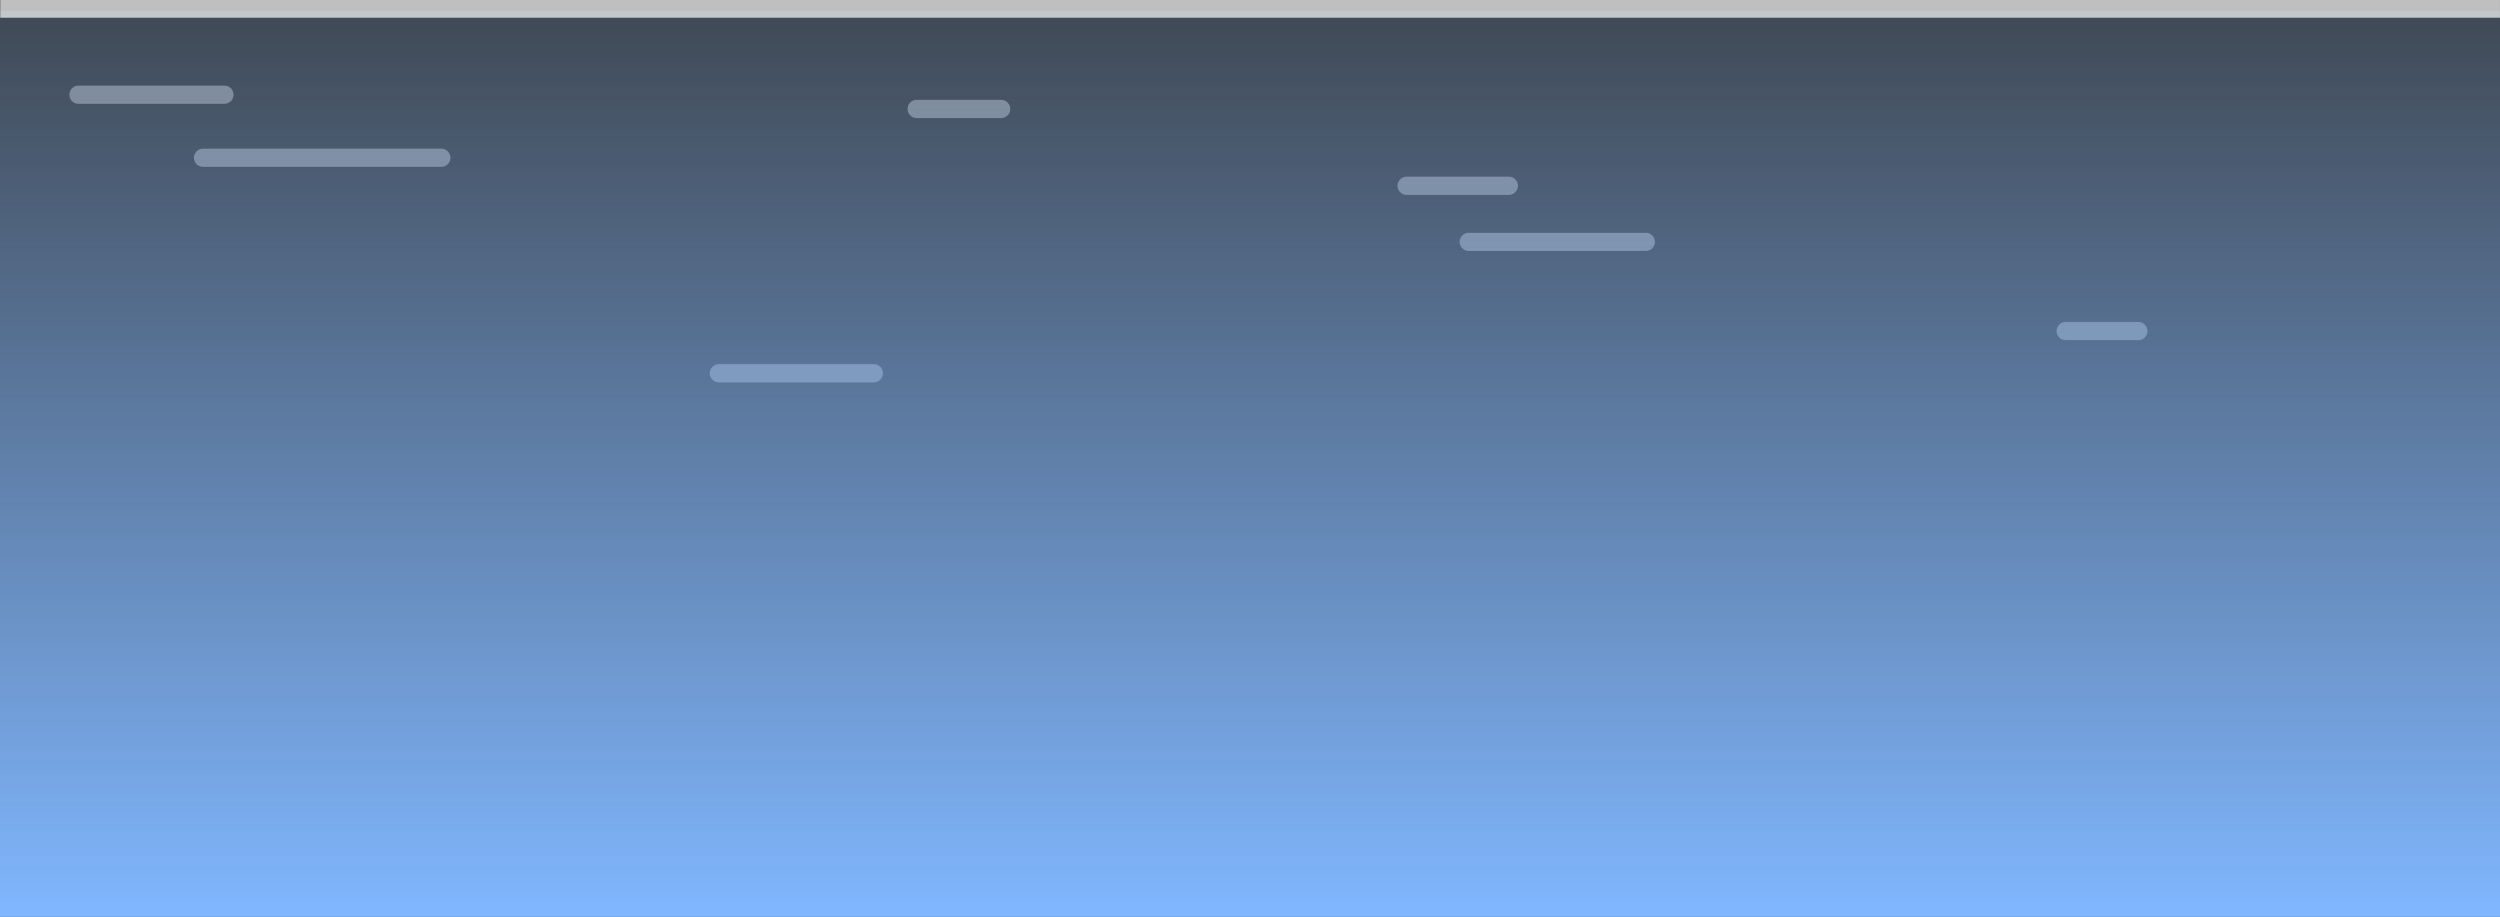 <svg version="1.1" xmlns="http://www.w3.org/2000/svg" xmlns:xlink="http://www.w3.org/1999/xlink" width="549.739" height="201.62" viewBox="0,0,549.739,201.62"><rect x="0" y="0" width="549.739" height="201.62" fill="#333333" stroke="none"/><defs><linearGradient x1="334.012" y1="105.267" x2="334.012" y2="345.567" gradientUnits="userSpaceOnUse" id="color-1"><stop offset="0" stop-color="#80b7ff" stop-opacity="0"/><stop offset="1" stop-color="#80b7ff"/></linearGradient></defs><g transform="translate(4.673,-143.257)"><g data-paper-data="{&quot;isPaintingLayer&quot;:true}" stroke-miterlimit="10" stroke-dasharray="" stroke-dashoffset="0" style="mix-blend-mode: normal"><g><path d="M12.58,164.081h32.104" fill="none" fill-rule="evenodd" stroke="#ffffff" stroke-width="4" stroke-linecap="round" stroke-linejoin="round" opacity="0.373"/><path d="M196.9,167.215h18.574" fill="none" fill-rule="evenodd" stroke="#ffffff" stroke-width="4" stroke-linecap="round" stroke-linejoin="round" opacity="0.373"/><path d="M39.975,177.946h52.397" fill="none" fill-rule="evenodd" stroke="#ffffff" stroke-width="4" stroke-linecap="round" stroke-linejoin="round" opacity="0.373"/><path d="M153.393,225.338h34.084" fill="none" fill-rule="evenodd" stroke="#ffffff" stroke-width="4" stroke-linecap="round" stroke-linejoin="round" opacity="0.373"/><path d="M318.296,196.443h38.936" data-paper-data="{&quot;index&quot;:null}" fill="none" fill-rule="evenodd" stroke="#ffffff" stroke-width="4" stroke-linecap="round" stroke-linejoin="round" opacity="0.373"/><path d="M304.628,184.107h22.489" data-paper-data="{&quot;index&quot;:null}" fill="none" fill-rule="evenodd" stroke="#ffffff" stroke-width="4" stroke-linecap="round" stroke-linejoin="round" opacity="0.373"/><path d="M465.544,216.048h-15.986" data-paper-data="{&quot;index&quot;:null}" fill="none" fill-rule="evenodd" stroke="#ffffff" stroke-width="4" stroke-linecap="round" stroke-linejoin="round" opacity="0.373"/><path d="M-4.673,344.876v-199.245h549.739v199.245z" data-paper-data="{&quot;index&quot;:null}" fill="url(#color-1)" fill-rule="nonzero" stroke="none" stroke-width="0" stroke-linecap="butt" stroke-linejoin="miter"/><path d="M-4.616,143.257h549.678v3.902h-549.678z" fill="#ffffff" fill-rule="evenodd" stroke="none" stroke-width="1" stroke-linecap="round" stroke-linejoin="round" opacity="0.686"/></g></g></g></svg>